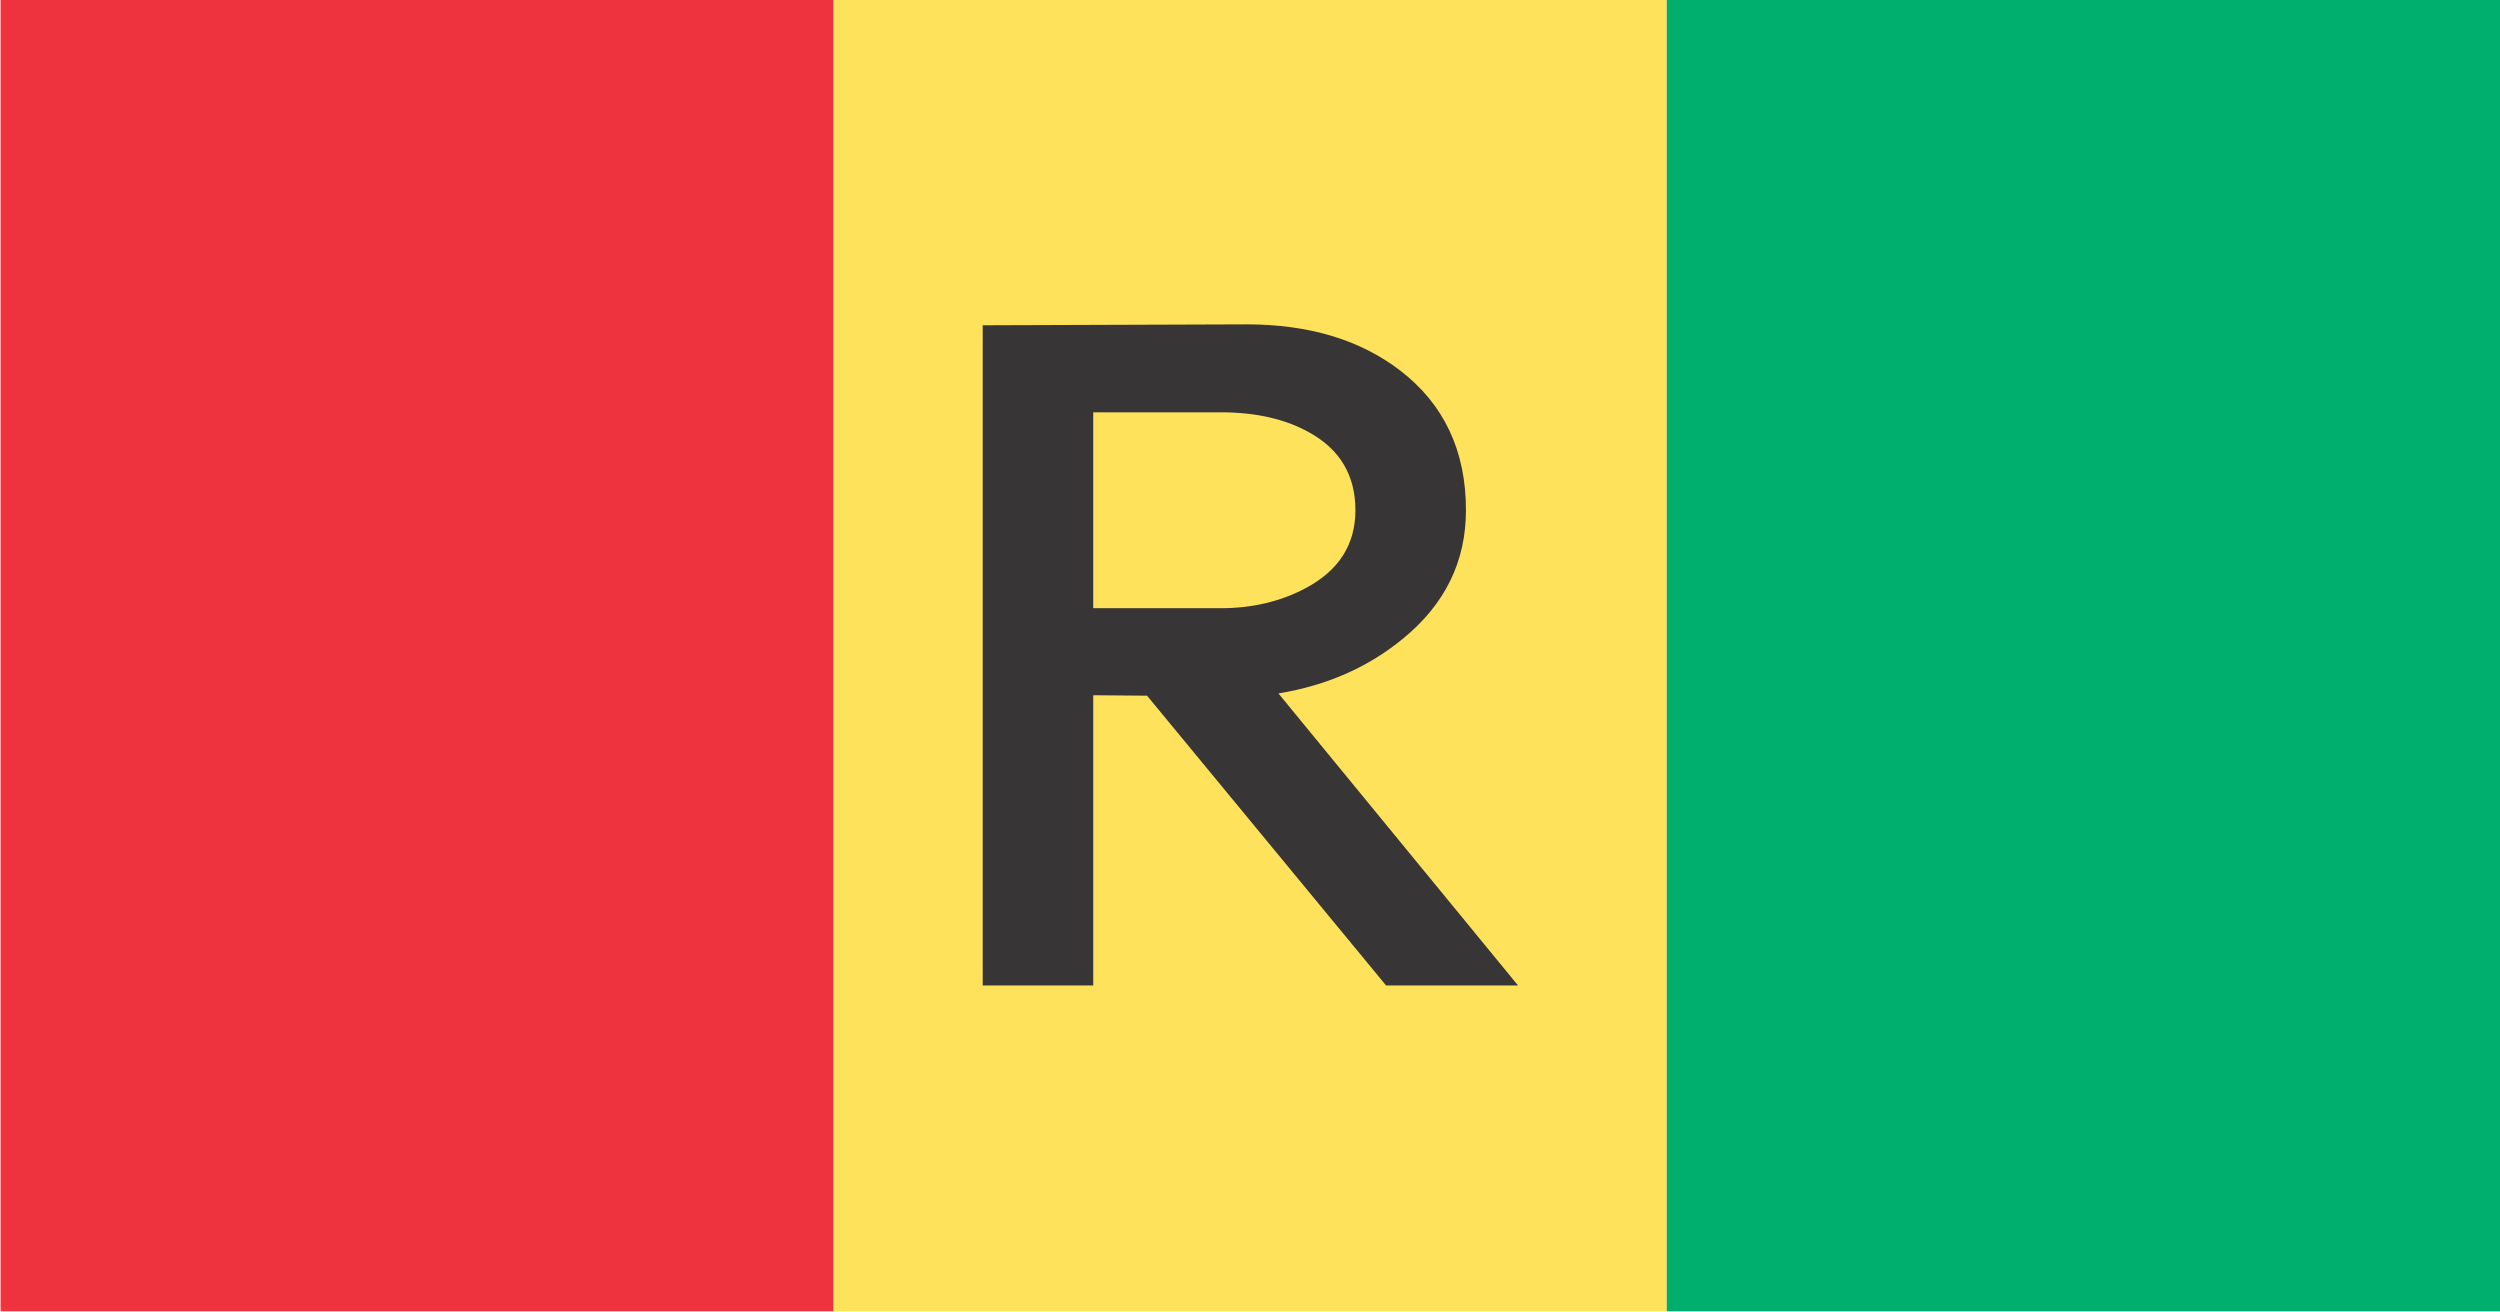 <svg xmlns="http://www.w3.org/2000/svg" xmlns:xlink="http://www.w3.org/1999/xlink" preserveAspectRatio="none" width="200" height="105"><defs><path fill="#FFE25C" d="M254.45 465.5h72v-144h-72v144z" id="a"/><path fill="#00AE6D" d="M398.5 321.5h-72.05v144h72.05v-144z" id="b"/><path fill="#EE333E" d="M254.45 321.5H182.5v144h71.95v-144z" id="c"/><path fill="#373535" d="M303.4 362.25q-5.2-5.05-13.25-5.05l-22.8.1v72.45h9.55V397.9l4.65.05 20.65 31.8h11.4l-20.7-32.05q6.25-1.3 10.75-6 5.45-5.65 5.45-14.1 0-9.8-5.7-15.35m-26.5 26.1v-21.5h11q4.55 0 7.65 2.2 4 2.8 4 8.55 0 5.65-4.3 8.55-3.25 2.2-7.35 2.2h-11z" id="d"/></defs><use xlink:href="#a" transform="matrix(.926 0 0 .729 -168.95 -234.45)"/><use xlink:href="#b" transform="matrix(.926 0 0 .729 -168.95 -234.45)"/><use xlink:href="#c" transform="matrix(.926 0 0 .729 -168.95 -234.45)"/><use xlink:href="#d" transform="matrix(.926 0 0 .729 -168.95 -234.45)"/></svg>